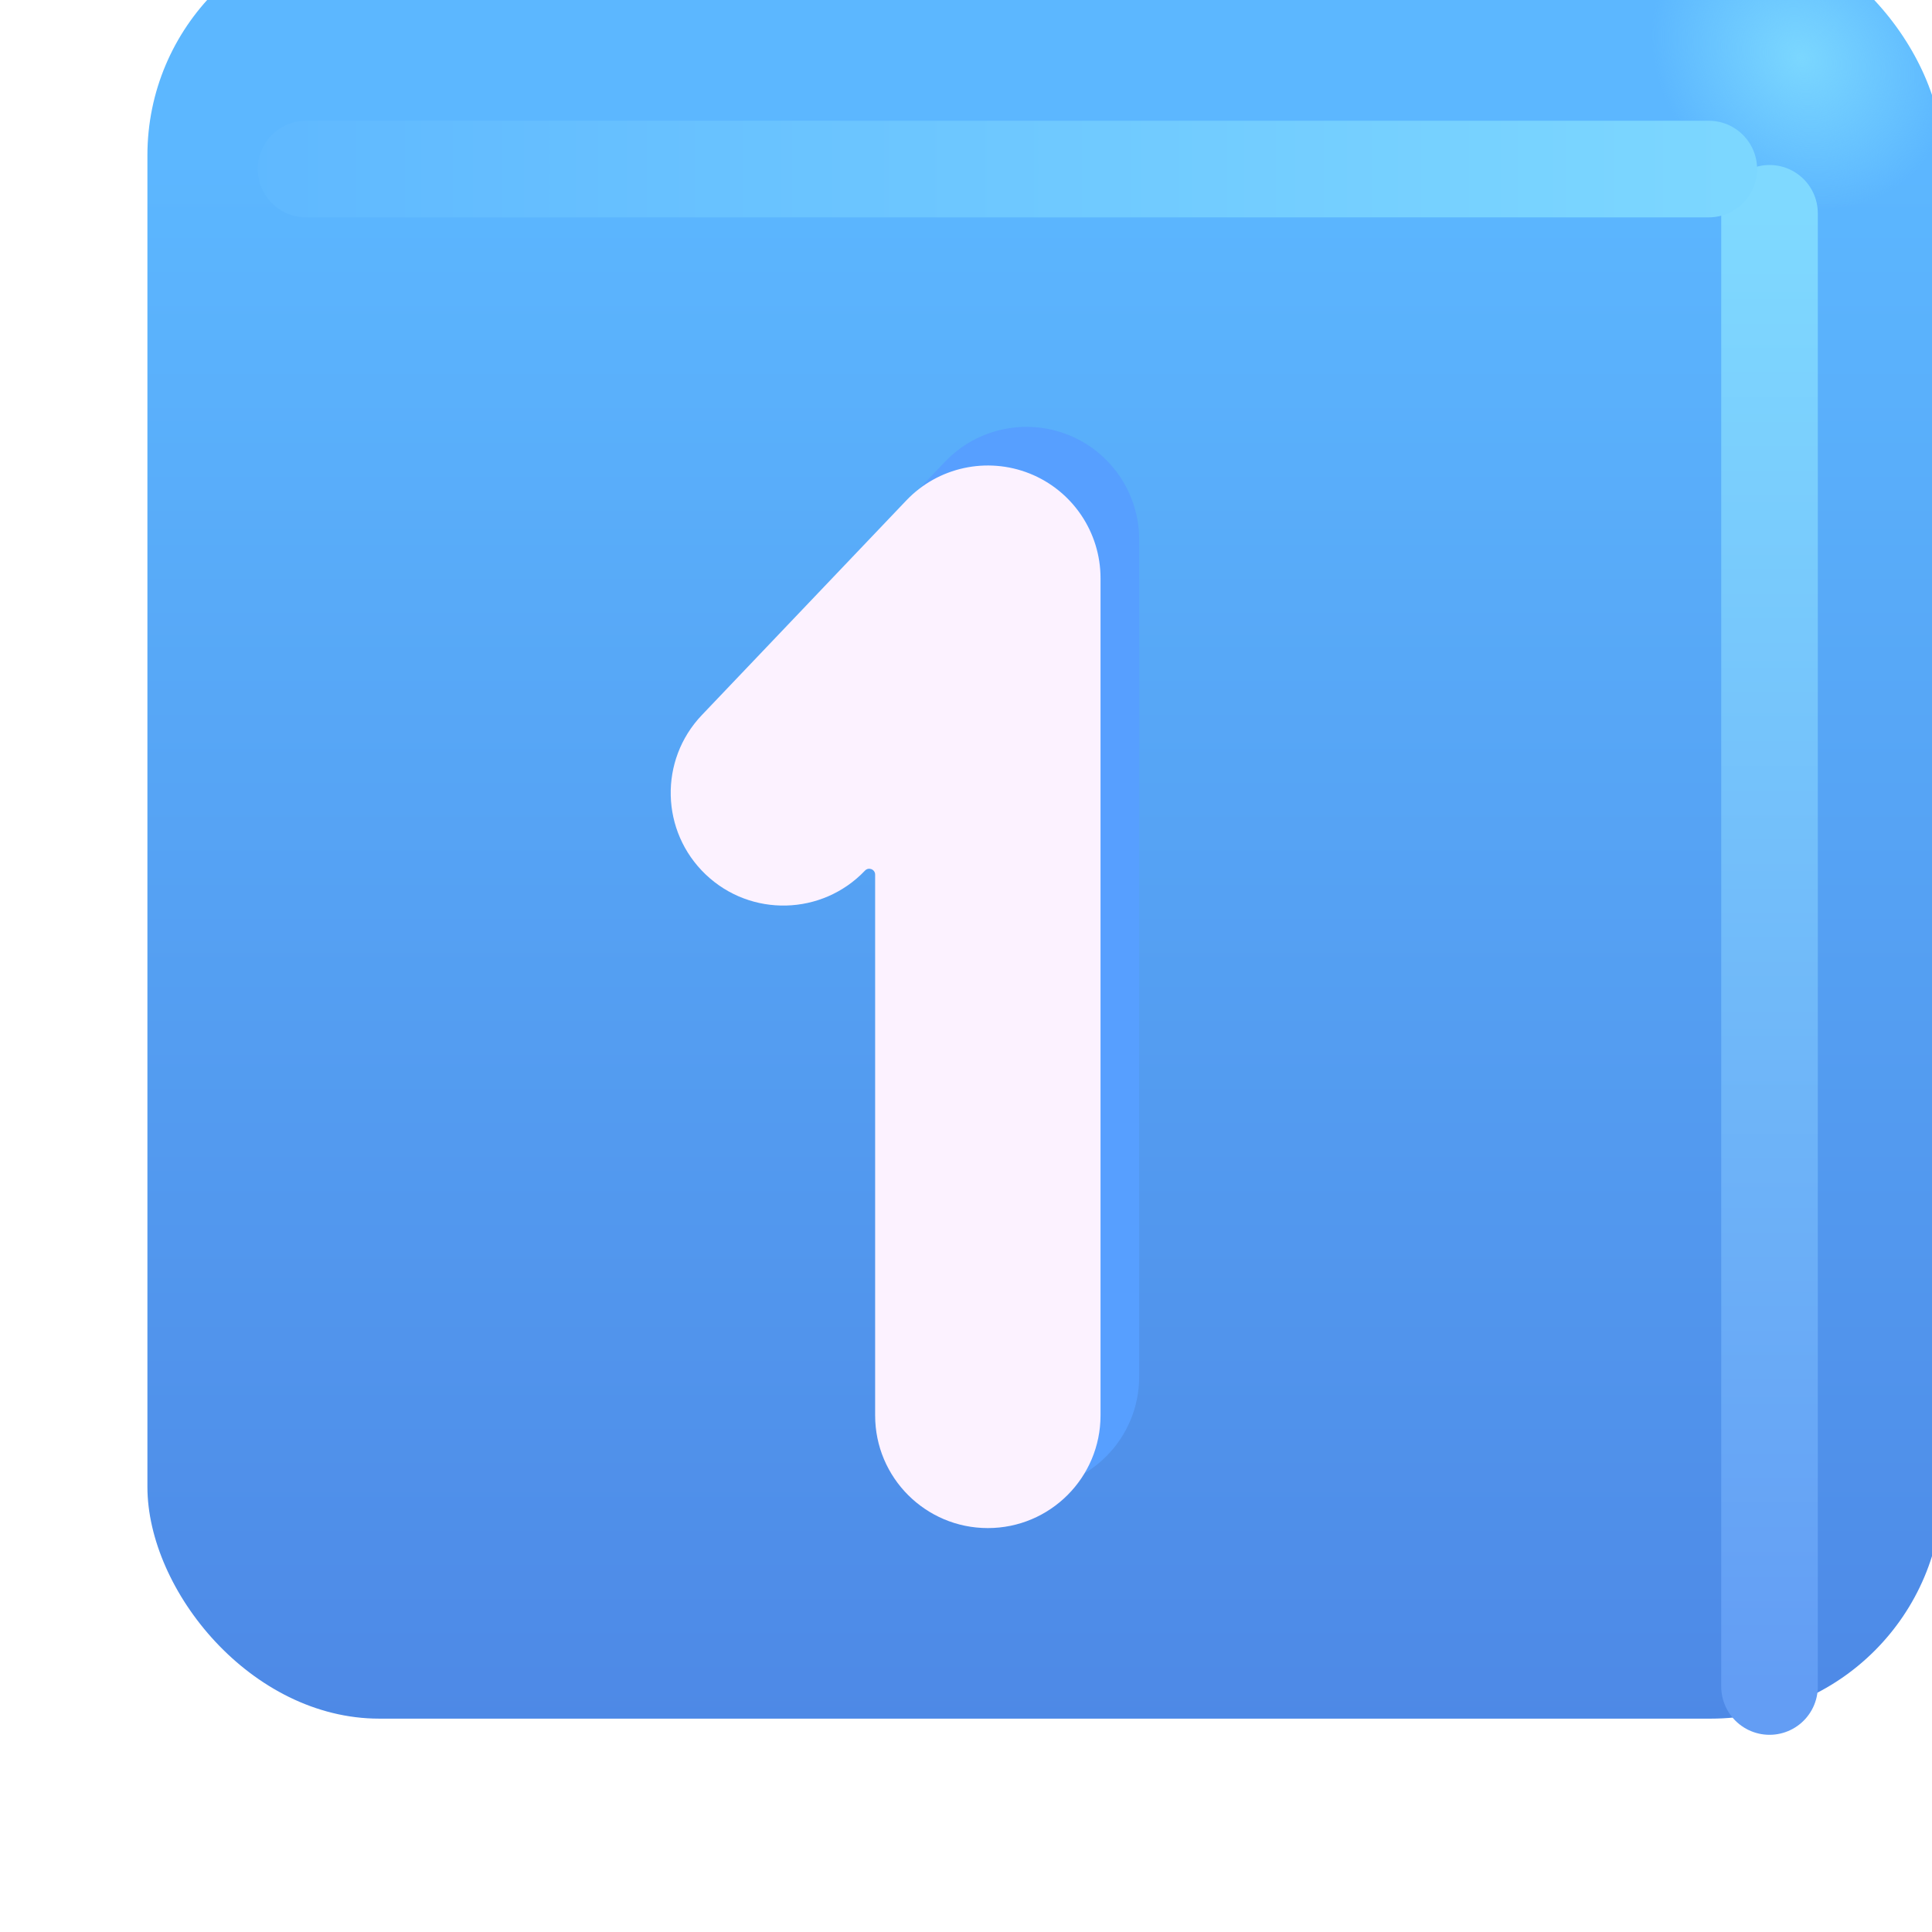 <svg viewBox="1 1 30 30" xmlns="http://www.w3.org/2000/svg">
<g filter="url(#filter0_ii_18590_3272)">
<rect x="2.289" y="1.812" width="27.875" height="27.875" rx="3.6" fill="url(#paint0_linear_18590_3272)"/>
<rect x="2.289" y="1.812" width="27.875" height="27.875" rx="3.6" fill="url(#paint1_radial_18590_3272)"/>
</g>
<g filter="url(#filter1_f_18590_3272)">
<path d="M28.477 4.312V27.188" stroke="url(#paint2_linear_18590_3272)" stroke-width="1.5" stroke-linecap="round"/>
</g>
<g filter="url(#filter2_f_18590_3272)">
<path d="M5.753 3.625H27.534" stroke="url(#paint3_linear_18590_3272)" stroke-width="1.5" stroke-linecap="round"/>
</g>
<g filter="url(#filter3_f_18590_3272)">
<path d="M17.589 7.753C18.253 8.019 18.689 8.663 18.689 9.378V22.378C18.689 23.345 17.905 24.128 16.939 24.128C15.973 24.128 15.189 23.345 15.189 22.378V13.981C15.189 13.899 15.089 13.859 15.032 13.918V13.918C14.366 14.618 13.258 14.646 12.558 13.979C11.858 13.312 11.831 12.205 12.497 11.505L15.672 8.172C16.165 7.653 16.924 7.488 17.589 7.753Z" fill="#579FFF"/>
</g>
<g filter="url(#filter4_ii_18590_3272)">
<path d="M17.589 7.753C18.253 8.019 18.689 8.663 18.689 9.378V22.378C18.689 23.345 17.905 24.128 16.939 24.128C15.973 24.128 15.189 23.345 15.189 22.378V13.981C15.189 13.899 15.089 13.859 15.032 13.918V13.918C14.366 14.618 13.258 14.646 12.558 13.979C11.858 13.312 11.831 12.205 12.497 11.505L15.672 8.172C16.165 7.653 16.924 7.488 17.589 7.753Z" fill="#FCF2FF"/>
</g>
<defs>
<filter id="filter0_ii_18590_3272" x="2.289" y="0.812" width="28.875" height="28.875" filterUnits="userSpaceOnUse" color-interpolation-filters="sRGB">
<feFlood flood-opacity="0" result="BackgroundImageFix"/>
<feBlend mode="normal" in="SourceGraphic" in2="BackgroundImageFix" result="shape"/>
<feColorMatrix in="SourceAlpha" type="matrix" values="0 0 0 0 0 0 0 0 0 0 0 0 0 0 0 0 0 0 127 0" result="hardAlpha"/>
<feOffset dx="1" dy="-1"/>
<feGaussianBlur stdDeviation="1.5"/>
<feComposite in2="hardAlpha" operator="arithmetic" k2="-1" k3="1"/>
<feColorMatrix type="matrix" values="0 0 0 0 0.188 0 0 0 0 0.471 0 0 0 0 0.843 0 0 0 1 0"/>
<feBlend mode="normal" in2="shape" result="effect1_innerShadow_18590_3272"/>
<feColorMatrix in="SourceAlpha" type="matrix" values="0 0 0 0 0 0 0 0 0 0 0 0 0 0 0 0 0 0 127 0" result="hardAlpha"/>
<feOffset dy="-1"/>
<feGaussianBlur stdDeviation="1.5"/>
<feComposite in2="hardAlpha" operator="arithmetic" k2="-1" k3="1"/>
<feColorMatrix type="matrix" values="0 0 0 0 0.275 0 0 0 0 0.349 0 0 0 0 0.8 0 0 0 1 0"/>
<feBlend mode="normal" in2="effect1_innerShadow_18590_3272" result="effect2_innerShadow_18590_3272"/>
</filter>
<filter id="filter1_f_18590_3272" x="25.727" y="1.562" width="5.5" height="28.375" filterUnits="userSpaceOnUse" color-interpolation-filters="sRGB">
<feFlood flood-opacity="0" result="BackgroundImageFix"/>
<feBlend mode="normal" in="SourceGraphic" in2="BackgroundImageFix" result="shape"/>
<feGaussianBlur stdDeviation="1" result="effect1_foregroundBlur_18590_3272"/>
</filter>
<filter id="filter2_f_18590_3272" x="3.003" y="0.875" width="27.281" height="5.5" filterUnits="userSpaceOnUse" color-interpolation-filters="sRGB">
<feFlood flood-opacity="0" result="BackgroundImageFix"/>
<feBlend mode="normal" in="SourceGraphic" in2="BackgroundImageFix" result="shape"/>
<feGaussianBlur stdDeviation="1" result="effect1_foregroundBlur_18590_3272"/>
</filter>
<filter id="filter3_f_18590_3272" x="11.015" y="6.628" width="8.674" height="18.5" filterUnits="userSpaceOnUse" color-interpolation-filters="sRGB">
<feFlood flood-opacity="0" result="BackgroundImageFix"/>
<feBlend mode="normal" in="SourceGraphic" in2="BackgroundImageFix" result="shape"/>
<feGaussianBlur stdDeviation="0.5" result="effect1_foregroundBlur_18590_3272"/>
</filter>
<filter id="filter4_ii_18590_3272" x="11.015" y="7.228" width="8.074" height="17.9" filterUnits="userSpaceOnUse" color-interpolation-filters="sRGB">
<feFlood flood-opacity="0" result="BackgroundImageFix"/>
<feBlend mode="normal" in="SourceGraphic" in2="BackgroundImageFix" result="shape"/>
<feColorMatrix in="SourceAlpha" type="matrix" values="0 0 0 0 0 0 0 0 0 0 0 0 0 0 0 0 0 0 127 0" result="hardAlpha"/>
<feOffset dx="-1" dy="1"/>
<feGaussianBlur stdDeviation="1"/>
<feComposite in2="hardAlpha" operator="arithmetic" k2="-1" k3="1"/>
<feColorMatrix type="matrix" values="0 0 0 0 0.867 0 0 0 0 0.82 0 0 0 0 0.941 0 0 0 1 0"/>
<feBlend mode="normal" in2="shape" result="effect1_innerShadow_18590_3272"/>
<feColorMatrix in="SourceAlpha" type="matrix" values="0 0 0 0 0 0 0 0 0 0 0 0 0 0 0 0 0 0 127 0" result="hardAlpha"/>
<feOffset dx="0.4" dy="-0.4"/>
<feGaussianBlur stdDeviation="0.5"/>
<feComposite in2="hardAlpha" operator="arithmetic" k2="-1" k3="1"/>
<feColorMatrix type="matrix" values="0 0 0 0 1 0 0 0 0 0.988 0 0 0 0 1 0 0 0 1 0"/>
<feBlend mode="normal" in2="effect1_innerShadow_18590_3272" result="effect2_innerShadow_18590_3272"/>
</filter>
<linearGradient id="paint0_linear_18590_3272" x1="16.227" y1="5.387" x2="16.227" y2="38.64" gradientUnits="userSpaceOnUse">
<stop stop-color="#5CB7FF"/>
<stop offset="1" stop-color="#4878DD"/>
</linearGradient>
<radialGradient id="paint1_radial_18590_3272" cx="0" cy="0" r="1" gradientUnits="userSpaceOnUse" gradientTransform="translate(27.946 3.906) rotate(136.771) scale(2.144 2.505)">
<stop stop-color="#7BD7FF"/>
<stop offset="1" stop-color="#7BD7FF" stop-opacity="0"/>
</radialGradient>
<linearGradient id="paint2_linear_18590_3272" x1="28.977" y1="4.312" x2="28.977" y2="27.188" gradientUnits="userSpaceOnUse">
<stop stop-color="#7FD9FF"/>
<stop offset="1" stop-color="#639DF4"/>
</linearGradient>
<linearGradient id="paint3_linear_18590_3272" x1="28.691" y1="3.875" x2="3.159" y2="3.875" gradientUnits="userSpaceOnUse">
<stop stop-color="#7DD8FF"/>
<stop offset="1" stop-color="#5DB6FF"/>
</linearGradient>
</defs>
</svg>
